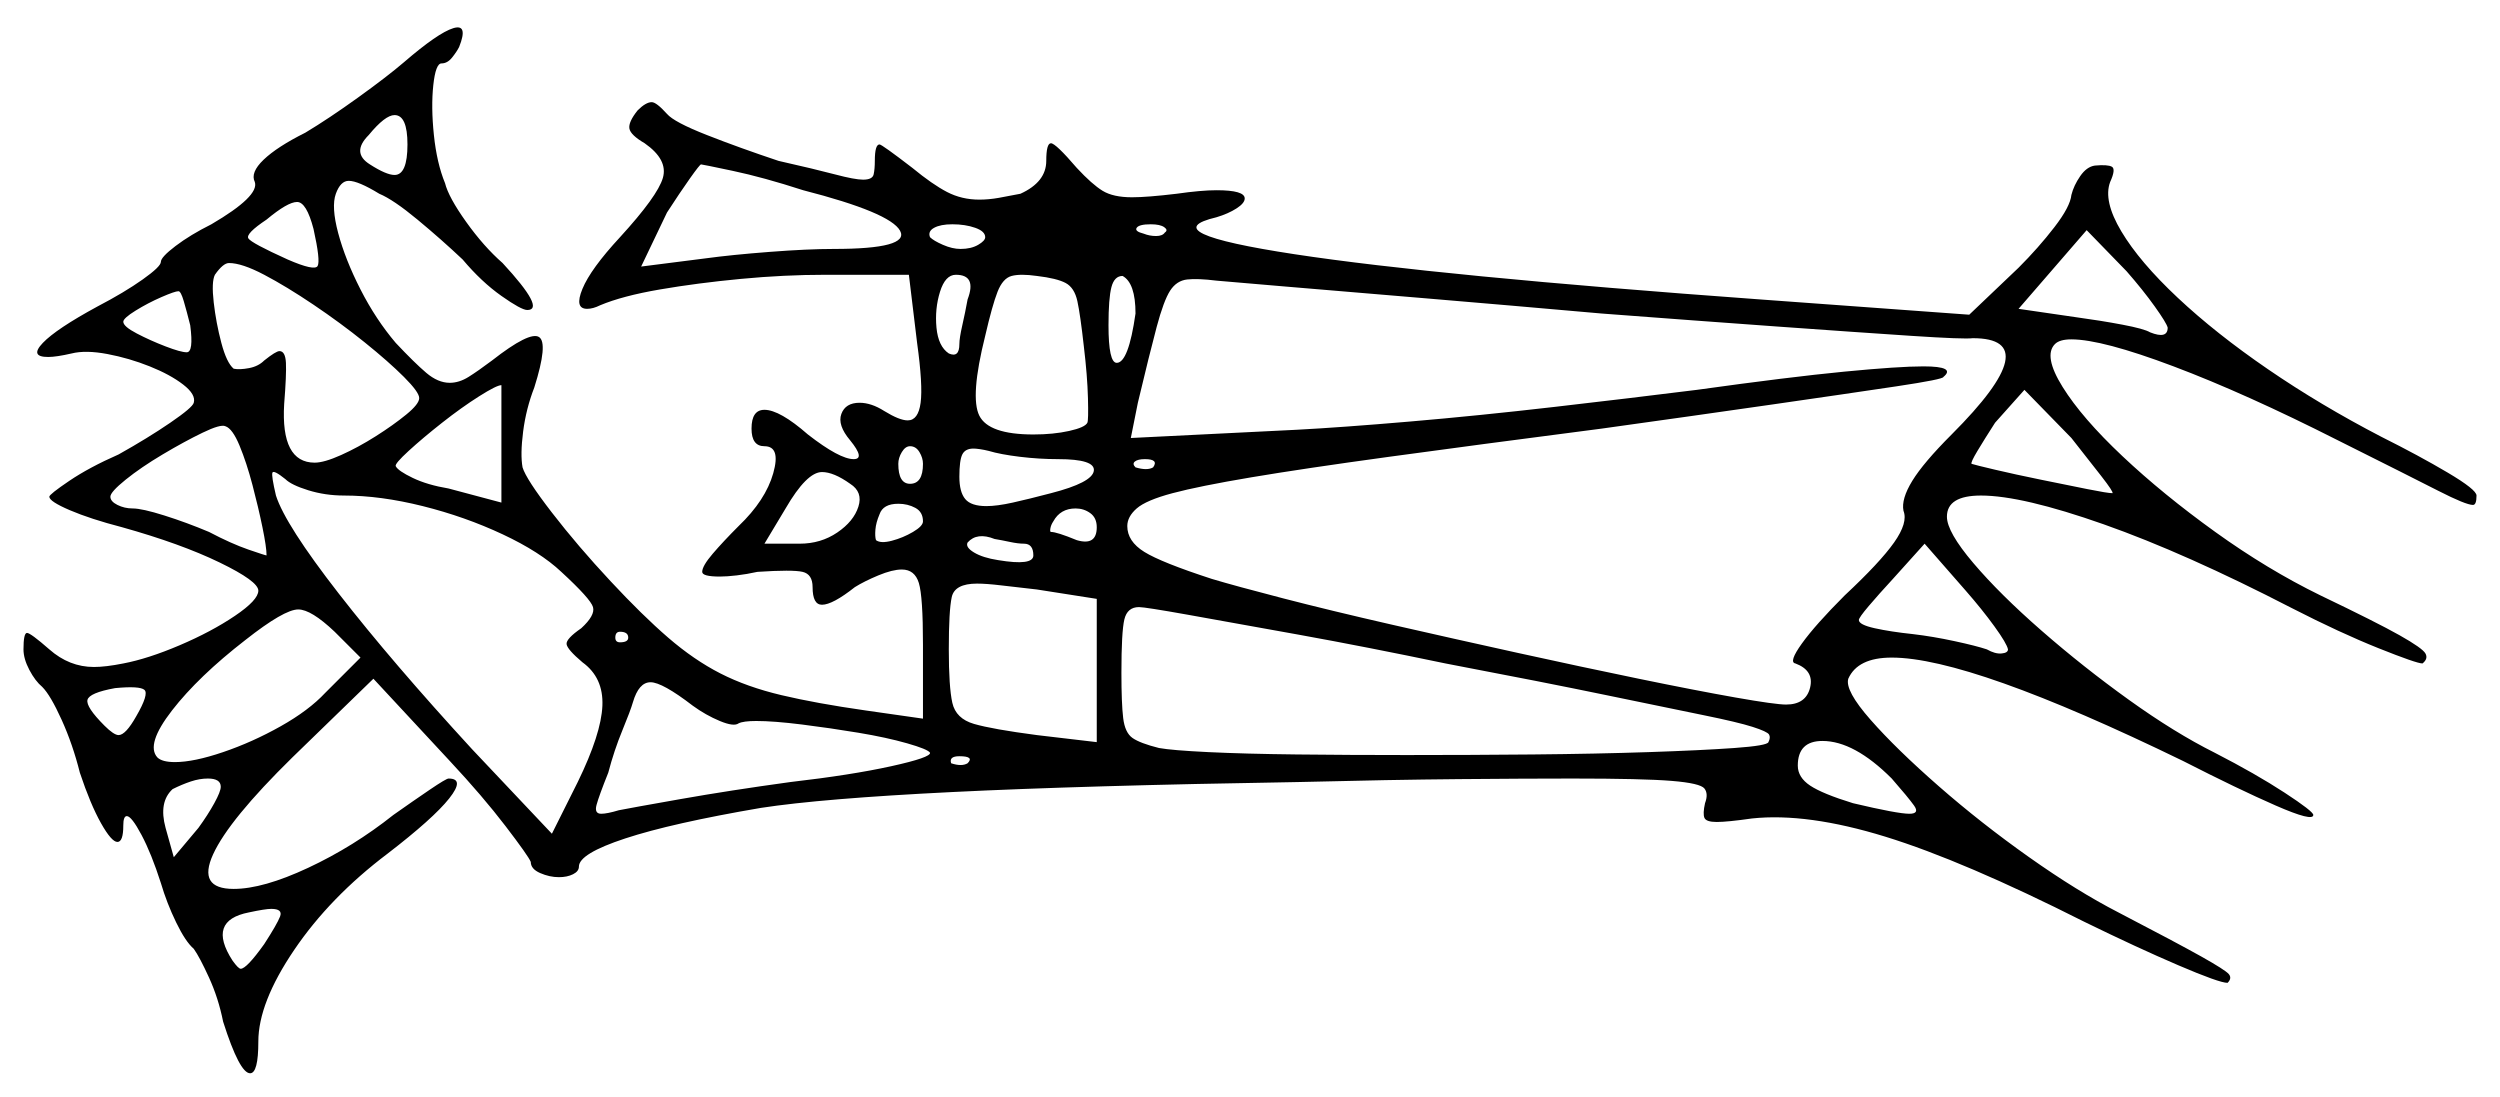 <svg xmlns="http://www.w3.org/2000/svg" width="1064.5" height="467.0" viewBox="0 0 1064.5 467.0"><path d="M58.0 305.0Q63.5 295.5 61.5 293.75Q59.5 292.0 49.0 293.0Q38.0 295.0 37.25 298.0Q36.5 301.0 44.5 309.0Q48.5 313.0 50.5 313.0Q53.5 313.0 58.0 305.0ZM94.0 335.0Q94.0 331.5 88.5 331.5Q85.0 331.5 81.25 332.75Q77.5 334.0 73.5 336.0Q67.5 341.5 70.5 352.5L74.0 365.0L84.5 352.5Q88.5 347.0 91.25 342.0Q94.0 337.0 94.0 335.0ZM153.5 280.0 142.5 269.0Q132.5 259.5 127.0 259.5Q121.0 259.5 104.5 272.5Q84.5 288.0 73.25 302.5Q62.0 317.0 67.0 322.5Q69.0 324.5 74.5 324.5Q82.5 324.5 95.0 320.25Q107.5 316.0 119.5 309.25Q131.5 302.5 138.5 295.0ZM146.5 211.0Q138.5 211.0 131.25 208.75Q124.0 206.5 121.5 204.0Q116.5 200.0 116.0 201.25Q115.5 202.5 117.5 211.0Q121.5 223.5 144.25 252.75Q167.0 282.0 201.0 319.0L235.0 355.0L246.0 333.0Q256.0 312.5 256.5 300.5Q257.0 288.5 248.0 282.0Q241.5 276.5 241.25 274.25Q241.0 272.0 247.5 267.5Q253.5 262.0 252.5 258.5Q251.5 255.0 239.0 243.5Q230.0 235.0 214.0 227.5Q198.0 220.0 180.0 215.5Q162.0 211.0 146.5 211.0ZM267.5 271.5Q267.5 269.0 264.0 269.0Q262.0 269.0 262.0 271.5Q262.0 273.5 264.0 273.5Q267.5 273.5 267.5 271.5ZM81.0 138.5Q79.5 132.5 78.25 128.25Q77.0 124.0 76.0 124.0Q74.5 124.0 68.75 126.5Q63.0 129.0 57.75 132.25Q52.5 135.5 52.5 137.0Q52.5 139.0 58.25 142.0Q64.0 145.0 70.5 147.5Q77.0 150.0 79.5 150.0Q82.5 150.0 81.0 138.5ZM113.5 236.5Q113.5 233.0 111.75 224.5Q110.0 216.0 107.5 206.5Q105.0 197.0 102.0 189.75Q99.0 182.5 96.0 181.5Q94.0 180.5 86.25 184.25Q78.5 188.0 69.25 193.5Q60.0 199.0 53.5 204.25Q47.0 209.5 47.0 211.5Q47.0 213.5 50.0 215.0Q53.0 216.5 56.5 216.5Q60.5 216.5 70.0 219.5Q79.5 222.5 89.0 226.5Q98.5 231.5 105.75 234.0Q113.0 236.5 113.5 236.5ZM362.0 206.0Q358.5 203.5 355.5 202.25Q352.5 201.0 350.0 201.0Q343.5 201.0 334.5 216.5L325.5 231.5H340.5Q349.5 231.5 356.5 226.75Q363.5 222.0 365.5 215.75Q367.5 209.5 362.0 206.0ZM393.0 222.0Q393.0 218.0 389.75 216.25Q386.5 214.5 382.5 214.5Q376.0 214.5 374.5 219.0Q373.0 222.5 372.75 225.5Q372.5 228.5 373.0 230.0Q375.0 231.5 379.75 230.25Q384.5 229.0 388.75 226.5Q393.0 224.0 393.0 222.0ZM436.0 231.5Q433.5 231.5 430.0 230.75Q426.5 230.0 423.5 229.5Q416.0 226.5 412.0 231.0Q411.0 233.0 414.75 235.25Q418.5 237.5 425.0 238.5Q440.0 241.0 440.0 236.5Q440.0 231.5 436.0 231.5ZM467.0 255.0 441.5 251.0Q432.5 250.0 426.25 249.25Q420.0 248.5 416.0 248.5Q406.5 248.5 405.25 254.25Q404.0 260.0 404.0 276.5Q404.0 292.5 405.5 299.25Q407.0 306.0 414.75 308.25Q422.5 310.5 441.5 313.0L467.0 316.0ZM450.5 195.5Q442.5 195.5 434.25 194.5Q426.0 193.5 421.0 192.0Q419.0 191.5 417.25 191.25Q415.5 191.0 414.5 191.0Q411.0 191.0 409.75 193.5Q408.5 196.0 408.5 203.0Q408.5 209.5 411.0 212.5Q413.5 215.5 420.0 215.5Q424.5 215.5 431.25 214.0Q438.0 212.5 447.5 210.0Q465.0 205.5 465.75 200.5Q466.5 195.5 450.5 195.5ZM467.0 224.5Q467.0 220.5 464.25 218.5Q461.5 216.5 458.0 216.5Q451.5 216.5 448.5 222.0Q447.5 223.5 447.25 225.0Q447.0 226.5 447.5 226.5Q450.0 226.5 458.5 230.0Q467.0 232.5 467.0 224.5ZM133.5 97.5Q130.5 86.0 126.5 86.0Q122.5 86.0 113.5 93.5Q104.5 99.5 105.75 101.5Q107.0 103.5 122.5 110.5Q134.0 115.5 135.25 113.25Q136.5 111.0 133.5 97.5ZM178.5 169.5Q178.5 167.0 172.0 160.5Q165.5 154.0 155.25 145.75Q145.0 137.5 133.5 129.75Q122.0 122.0 112.5 117.0Q103.0 112.0 97.5 112.0Q95.0 112.0 91.5 117.0Q90.0 120.0 91.0 128.75Q92.0 137.5 94.25 146.0Q96.5 154.5 99.5 157.0Q102.0 157.5 106.0 156.75Q110.0 156.0 112.5 153.5Q117.5 149.5 119.0 149.5Q121.5 149.5 121.75 154.5Q122.0 159.5 121.0 172.0Q119.5 197.0 134.0 197.0Q138.0 197.0 145.25 193.75Q152.5 190.5 160.0 185.75Q167.5 181.0 173.0 176.5Q178.5 172.0 178.5 169.5ZM213.5 214.0V164.0Q211.5 164.0 204.0 168.75Q196.5 173.5 188.25 180.0Q180.0 186.5 174.0 192.0Q168.0 197.5 168.5 198.5Q169.5 200.5 175.75 203.5Q182.0 206.5 191.0 208.0ZM393.0 197.5Q393.0 195.0 391.5 192.5Q390.0 190.0 387.5 190.0Q385.5 190.0 384.0 192.5Q382.5 195.0 382.5 197.5Q382.5 206.0 387.5 206.0Q393.0 206.0 393.0 197.5ZM491.0 199.0Q493.5 195.5 487.5 195.5Q484.5 195.5 483.25 196.5Q482.0 197.5 483.5 199.0Q488.5 200.5 491.0 199.0ZM615.5 282.5Q582.0 275.5 553.0 270.25Q524.0 265.0 505.75 261.75Q487.5 258.5 485.0 258.5Q480.0 258.5 478.75 263.75Q477.5 269.0 477.5 286.5Q477.5 299.5 478.25 305.75Q479.0 312.0 482.25 314.25Q485.5 316.5 493.5 318.5Q499.0 319.5 514.5 320.25Q530.0 321.0 552.25 321.25Q574.5 321.5 599.0 321.5Q626.0 321.5 652.75 321.25Q679.5 321.0 702.0 320.25Q724.5 319.5 738.5 318.5Q752.5 317.5 753.0 316.0Q754.0 314.0 753.25 312.75Q752.5 311.5 746.25 309.5Q740.0 307.5 725.25 304.5Q710.5 301.5 684.0 296.0Q657.5 290.5 615.5 282.5ZM855.0 276.5Q854.5 274.0 849.25 266.75Q844.0 259.5 837.0 251.5L819.5 231.5L806.0 246.5Q800.0 253.0 795.75 258.0Q791.5 263.0 791.5 264.0Q791.5 266.0 798.25 267.5Q805.0 269.0 814.5 270.0Q823.0 271.0 832.25 273.0Q841.5 275.0 846.0 276.5Q849.5 278.5 852.25 278.25Q855.0 278.0 855.0 276.5ZM173.5 61.5Q173.5 49.0 168.0 49.0Q164.0 49.0 157.0 57.5Q149.5 65.0 157.5 70.0Q164.5 74.5 168.0 74.5Q173.5 74.5 173.5 61.5ZM342.0 81.0Q325.0 75.5 312.0 72.75Q299.0 70.0 298.5 70.0Q298.0 70.0 293.75 76.0Q289.5 82.0 284.0 90.5L273.0 113.5L300.5 110.0Q311.5 108.5 327.75 107.25Q344.0 106.0 355.0 106.0Q387.5 106.0 383.25 98.25Q379.0 90.5 342.0 81.0ZM412.0 127.5Q416.0 117.0 407.0 117.0Q402.5 117.0 400.25 124.25Q398.0 131.5 398.75 139.5Q399.5 147.5 404.0 150.5Q408.5 152.5 408.5 146.5Q408.5 144.0 409.75 138.5Q411.0 133.0 412.0 127.5ZM419.5 101.0Q419.5 98.5 415.25 97.0Q411.0 95.5 405.5 95.5Q400.5 95.5 397.75 97.0Q395.0 98.5 396.0 101.0Q397.5 102.5 401.5 104.25Q405.5 106.0 409.0 106.0Q413.5 106.0 416.5 104.25Q419.5 102.5 419.5 101.0ZM461.5 147.5Q460.0 134.0 458.75 128.25Q457.5 122.5 453.75 120.5Q450.0 118.5 441.5 117.5Q434.5 116.5 430.75 117.5Q427.0 118.5 424.75 124.25Q422.5 130.0 419.5 143.0Q413.0 169.0 417.0 177.0Q421.0 185.0 440.0 185.0Q448.5 185.0 455.25 183.5Q462.0 182.0 463.0 180.0Q463.5 179.0 463.25 169.5Q463.0 160.0 461.5 147.5ZM483.5 133.5Q483.5 120.5 478.0 117.5Q474.5 117.5 473.25 122.25Q472.0 127.0 472.0 138.5Q472.0 154.5 475.5 154.5Q480.5 154.5 483.5 133.5ZM682.0 133.5Q642.5 130.0 606.75 127.0Q571.0 124.0 547.25 122.0Q523.5 120.0 518.0 119.5Q510.0 118.5 505.5 119.0Q501.0 119.5 498.25 123.75Q495.5 128.0 492.5 139.25Q489.5 150.5 484.5 171.5L481.5 186.5L552.0 183.0Q571.0 182.0 600.25 179.5Q629.5 177.0 662.0 173.25Q694.5 169.5 722.5 166.0Q762.0 160.5 785.25 158.25Q808.5 156.0 819.0 156.0Q833.0 156.0 827.5 160.5Q827.5 161.5 807.5 164.5Q787.5 167.5 754.5 172.25Q721.5 177.0 682.0 182.5Q628.0 189.5 591.5 194.5Q555.0 199.5 532.75 203.25Q510.5 207.0 499.25 210.0Q488.0 213.0 484.0 216.5Q480.0 220.0 480.0 224.0Q480.0 230.5 487.25 235.0Q494.5 239.5 516.0 246.5Q526.0 249.5 546.25 254.75Q566.5 260.0 592.75 266.0Q619.0 272.0 646.25 278.0Q673.5 284.0 697.75 289.0Q722.0 294.0 739.0 297.0Q756.0 300.0 760.5 300.0Q769.0 300.0 770.75 292.75Q772.5 285.5 764.5 282.5Q761.5 282.0 767.25 274.0Q773.0 266.0 785.5 253.5Q800.5 239.5 806.5 231.0Q812.5 222.5 810.5 217.5Q809.5 212.5 814.25 204.75Q819.0 197.0 831.0 185.0Q872.0 144.0 840.0 144.0Q836.5 144.5 813.75 143.0Q791.0 141.5 756.25 139.0Q721.5 136.5 682.0 133.5ZM496.0 99.0Q497.5 98.0 495.75 96.75Q494.0 95.5 490.0 95.5Q485.0 95.5 484.0 97.0Q483.0 98.5 487.0 99.5Q489.5 100.5 492.25 100.5Q495.0 100.5 496.0 99.0ZM899.5 210.0Q900.0 209.5 894.75 202.75Q889.5 196.0 882.0 186.5L862.0 166.0L849.5 180.0Q845.0 187.0 842.0 192.0Q839.0 197.0 839.5 197.5Q841.0 198.0 849.5 200.0Q858.0 202.0 869.0 204.25Q880.0 206.5 888.75 208.25Q897.5 210.0 899.5 210.0ZM923.0 139.5Q922.5 137.5 917.5 130.5Q912.5 123.5 905.5 115.5L888.5 98.0L859.5 131.5L883.5 135.0Q894.5 136.5 903.75 138.25Q913.0 140.0 915.5 141.5Q923.0 144.5 923.0 139.5ZM112.5 402.0Q118.0 393.5 119.25 390.25Q120.5 387.0 115.5 387.0Q113.0 387.0 106.0 388.5Q88.0 392.0 99.0 409.0Q101.5 412.5 102.5 412.5Q105.0 412.5 112.5 402.0ZM295.0 300.5Q282.0 290.5 277.0 290.5Q272.0 290.5 269.5 299.0Q268.5 302.5 265.0 311.0Q261.5 319.5 259.0 329.0Q255.0 339.0 254.0 342.75Q253.0 346.5 256.0 346.5Q258.5 346.5 263.5 345.0Q268.5 344.0 289.75 340.25Q311.0 336.5 336.5 333.0Q362.5 330.0 379.5 326.25Q396.5 322.5 396.0 320.5Q395.0 319.0 386.25 316.5Q377.5 314.0 365.5 312.0Q353.5 310.0 341.5 308.5Q329.5 307.0 322.0 307.0Q316.5 307.0 314.5 308.0Q312.5 309.5 306.5 307.0Q300.5 304.5 295.0 300.5ZM412.0 325.0Q415.0 322.0 408.5 322.0Q404.0 322.0 405.0 325.0Q409.5 326.5 412.0 325.0ZM805.5 331.5Q789.5 315.5 776.0 315.5Q765.5 315.5 765.5 326.0Q765.5 331.0 770.75 334.5Q776.0 338.0 789.0 342.0Q808.0 346.5 813.0 346.5Q817.5 346.5 815.0 343.0Q812.5 339.5 805.5 331.5ZM172.0 26.5Q186.5 14.0 193.0 12.0Q199.5 10.0 195.5 20.0Q194.5 22.0 192.5 24.5Q190.5 27.0 188.0 27.0Q185.5 27.0 184.5 36.25Q183.5 45.5 184.75 57.5Q186.0 69.5 189.5 78.0Q191.0 84.0 198.5 94.5Q206.0 105.0 214.0 112.0Q232.5 132.0 224.5 132.0Q222.0 132.0 213.5 126.0Q205.0 120.0 197.0 110.5Q188.0 102.0 177.75 93.5Q167.5 85.0 161.5 82.5Q152.5 77.0 148.5 77.0Q145.0 77.0 143.0 82.5Q141.0 88.0 144.0 99.25Q147.0 110.5 153.5 123.25Q160.0 136.0 168.5 146.0Q176.5 154.5 181.5 158.75Q186.5 163.0 191.5 163.0Q195.5 163.0 199.5 160.5Q203.5 158.0 209.5 153.5Q225.5 141.0 229.5 143.5Q233.5 146.0 227.5 165.0Q224.0 174.0 222.75 183.75Q221.5 193.5 222.5 199.0Q224.0 204.0 235.0 218.25Q246.0 232.5 260.0 247.5Q273.5 262.0 284.5 271.5Q295.5 281.0 306.75 286.75Q318.0 292.5 332.75 296.0Q347.5 299.5 368.5 302.5L393.0 306.0V274.5Q393.0 254.0 391.25 248.25Q389.5 242.5 384.0 242.5Q380.0 242.5 374.0 245.0Q368.0 247.5 364.0 250.0Q354.5 257.5 350.0 257.5Q346.0 257.5 346.0 250.0Q346.0 244.5 341.75 243.5Q337.5 242.5 322.5 243.5Q318.0 244.5 313.75 245.0Q309.5 245.5 306.5 245.5Q299.0 245.5 299.0 243.5Q299.0 241.0 303.5 235.75Q308.0 230.5 314.5 224.0Q326.0 213.0 329.25 201.5Q332.5 190.0 325.5 190.0Q320.0 190.0 320.0 182.5Q320.0 174.5 325.5 174.5Q332.0 174.5 344.0 185.0Q357.5 195.5 363.5 195.5Q368.5 195.5 362.0 187.5Q356.5 181.0 358.25 176.25Q360.0 171.5 366.0 171.5Q371.0 171.5 376.5 175.0Q383.0 179.0 386.5 179.0Q391.0 179.0 392.0 171.5Q393.0 164.0 390.5 146.0L387.0 117.0H351.5Q334.0 117.0 315.5 118.75Q297.0 120.5 281.0 123.25Q265.0 126.0 255.5 130.0Q252.5 131.5 250.0 131.5Q244.5 131.5 248.0 123.0Q251.5 114.5 264.0 101.0Q280.0 83.5 282.25 75.75Q284.5 68.0 274.5 61.0Q268.5 57.5 268.0 54.75Q267.5 52.0 271.5 47.0Q275.0 43.5 277.5 43.5Q279.5 43.5 284.0 48.5Q287.0 52.0 301.0 57.5Q315.0 63.0 331.5 68.5Q347.0 72.0 355.5 74.25Q364.0 76.5 367.5 76.5Q371.5 76.5 372.0 74.25Q372.5 72.0 372.5 68.5Q372.5 61.5 374.5 61.5Q375.5 61.5 388.5 71.5Q397.0 78.5 403.25 81.75Q409.5 85.0 417.0 85.0Q421.0 85.0 425.25 84.25Q429.5 83.5 434.5 82.5Q445.5 77.5 445.5 68.5Q445.5 61.0 447.5 61.0Q449.5 61.0 458.5 71.5Q465.0 78.5 469.5 81.25Q474.0 84.0 482.0 84.0Q488.5 84.0 501.0 82.5Q511.5 81.0 518.0 81.0Q530.0 81.0 530.0 84.5Q530.0 86.5 526.5 88.75Q523.0 91.0 518.0 92.5Q490.5 99.0 551.25 108.25Q612.0 117.5 749.5 127.5L838.5 134.0L859.5 114.0Q868.0 105.5 874.75 96.75Q881.5 88.0 882.0 83.0Q883.0 79.0 885.75 75.0Q888.5 71.0 892.0 70.5Q897.5 70.0 899.25 71.0Q901.0 72.0 898.5 77.5Q895.5 85.5 903.25 98.5Q911.0 111.5 927.25 126.75Q943.5 142.0 965.75 157.25Q988.0 172.5 1014.0 186.0Q1030.0 194.0 1042.25 201.25Q1054.5 208.5 1054.5 211.0Q1054.5 215.0 1053.0 215.0Q1050.0 215.0 1038.25 209.0Q1026.5 203.0 995.5 187.5Q956.0 167.5 925.5 156.0Q895.0 144.5 882.0 144.5Q877.0 144.5 875.0 146.5Q870.0 151.5 878.25 164.75Q886.5 178.0 903.75 194.25Q921.0 210.5 943.25 226.5Q965.5 242.5 988.0 253.5Q1012.0 265.0 1021.75 270.5Q1031.5 276.0 1032.75 278.25Q1034.0 280.5 1031.5 282.5Q1029.0 282.5 1012.75 276.0Q996.5 269.5 976.0 259.0Q930.5 235.5 895.75 223.25Q861.0 211.0 843.5 211.0Q829.0 211.0 829.0 220.0Q829.0 226.5 840.25 239.75Q851.5 253.0 869.25 268.5Q887.0 284.0 906.5 298.0Q926.0 312.0 943.0 320.5Q960.5 329.5 972.75 337.5Q985.0 345.5 985.0 347.0Q985.0 350.0 969.0 343.0Q953.0 336.0 929.5 324.0Q839.0 280.0 805.5 280.0Q791.0 280.0 787.0 289.0Q785.5 294.0 796.5 306.5Q807.5 319.0 825.5 334.75Q843.5 350.5 864.0 365.0Q884.5 379.5 902.0 388.5Q927.0 401.5 937.25 407.25Q947.5 413.0 949.0 414.75Q950.5 416.5 948.5 418.5Q945.0 418.5 927.5 411.0Q910.0 403.5 887.5 392.5Q836.0 366.5 802.75 356.25Q769.5 346.0 746.0 348.5Q735.5 350.0 731.0 350.0Q726.5 350.0 725.75 348.25Q725.0 346.5 726.0 342.0Q727.5 338.0 725.75 335.75Q724.0 333.5 711.75 332.5Q699.5 331.5 669.5 331.5Q650.0 331.5 621.25 331.75Q592.5 332.0 552.5 333.0Q461.0 334.5 405.5 337.25Q350.0 340.0 324.0 344.0Q286.0 350.5 266.25 357.0Q246.5 363.5 246.5 369.0Q246.5 371.0 244.0 372.25Q241.5 373.5 238.0 373.5Q234.0 373.5 230.0 371.75Q226.0 370.0 226.0 367.0Q225.0 364.5 215.25 351.75Q205.5 339.0 191.5 324.0L159.0 289.0L124.5 322.5Q97.5 349.0 90.75 363.75Q84.0 378.5 99.5 378.5Q112.0 378.5 131.25 369.5Q150.5 360.5 167.5 347.0Q176.0 341.0 183.0 336.25Q190.0 331.5 191.0 331.5Q198.0 331.5 191.25 340.0Q184.5 348.5 165.0 363.5Q140.5 382.0 125.25 404.5Q110.0 427.0 110.0 443.5Q110.0 457.0 106.5 457.0Q102.0 457.0 95.0 435.0Q93.0 425.0 89.0 416.25Q85.0 407.5 82.5 404.0Q79.0 401.0 75.0 392.75Q71.0 384.5 68.5 376.0Q64.5 363.5 60.25 355.5Q56.0 347.5 54.0 347.5Q52.5 347.5 52.5 351.5Q52.5 358.5 50.0 358.5Q47.5 358.5 43.0 350.5Q38.5 342.5 34.0 329.0Q31.0 317.0 26.25 306.5Q21.5 296.0 18.0 292.5Q15.0 290.0 12.5 285.25Q10.0 280.5 10.0 276.5Q10.0 269.5 11.5 269.5Q13.0 269.5 21.0 276.5Q29.5 284.0 40.0 284.0Q45.0 284.0 52.5 282.5Q63.0 280.5 76.5 274.75Q90.0 269.0 100.0 262.25Q110.0 255.5 110.0 251.5Q110.0 247.5 93.5 239.5Q77.0 231.5 52.0 224.5Q38.5 221.0 29.75 217.25Q21.0 213.5 21.0 211.5Q21.0 210.5 29.5 204.75Q38.0 199.0 50.5 193.5Q63.0 186.5 72.5 180.0Q82.0 173.5 82.5 171.5Q83.5 168.0 78.0 163.75Q72.5 159.5 63.75 156.0Q55.0 152.5 45.75 150.75Q36.5 149.0 30.5 150.5Q24.0 152.0 20.5 152.0Q12.5 152.0 18.25 146.0Q24.0 140.0 41.5 130.5Q53.0 124.5 60.75 119.0Q68.5 113.5 68.5 111.5Q68.5 109.5 74.75 104.75Q81.0 100.0 90.0 95.5Q110.5 83.5 108.5 77.5Q106.5 73.5 112.25 68.0Q118.0 62.5 130.0 56.5Q140.0 50.5 152.5 41.5Q165.0 32.5 172.0 26.5Z" fill="black" /></svg>